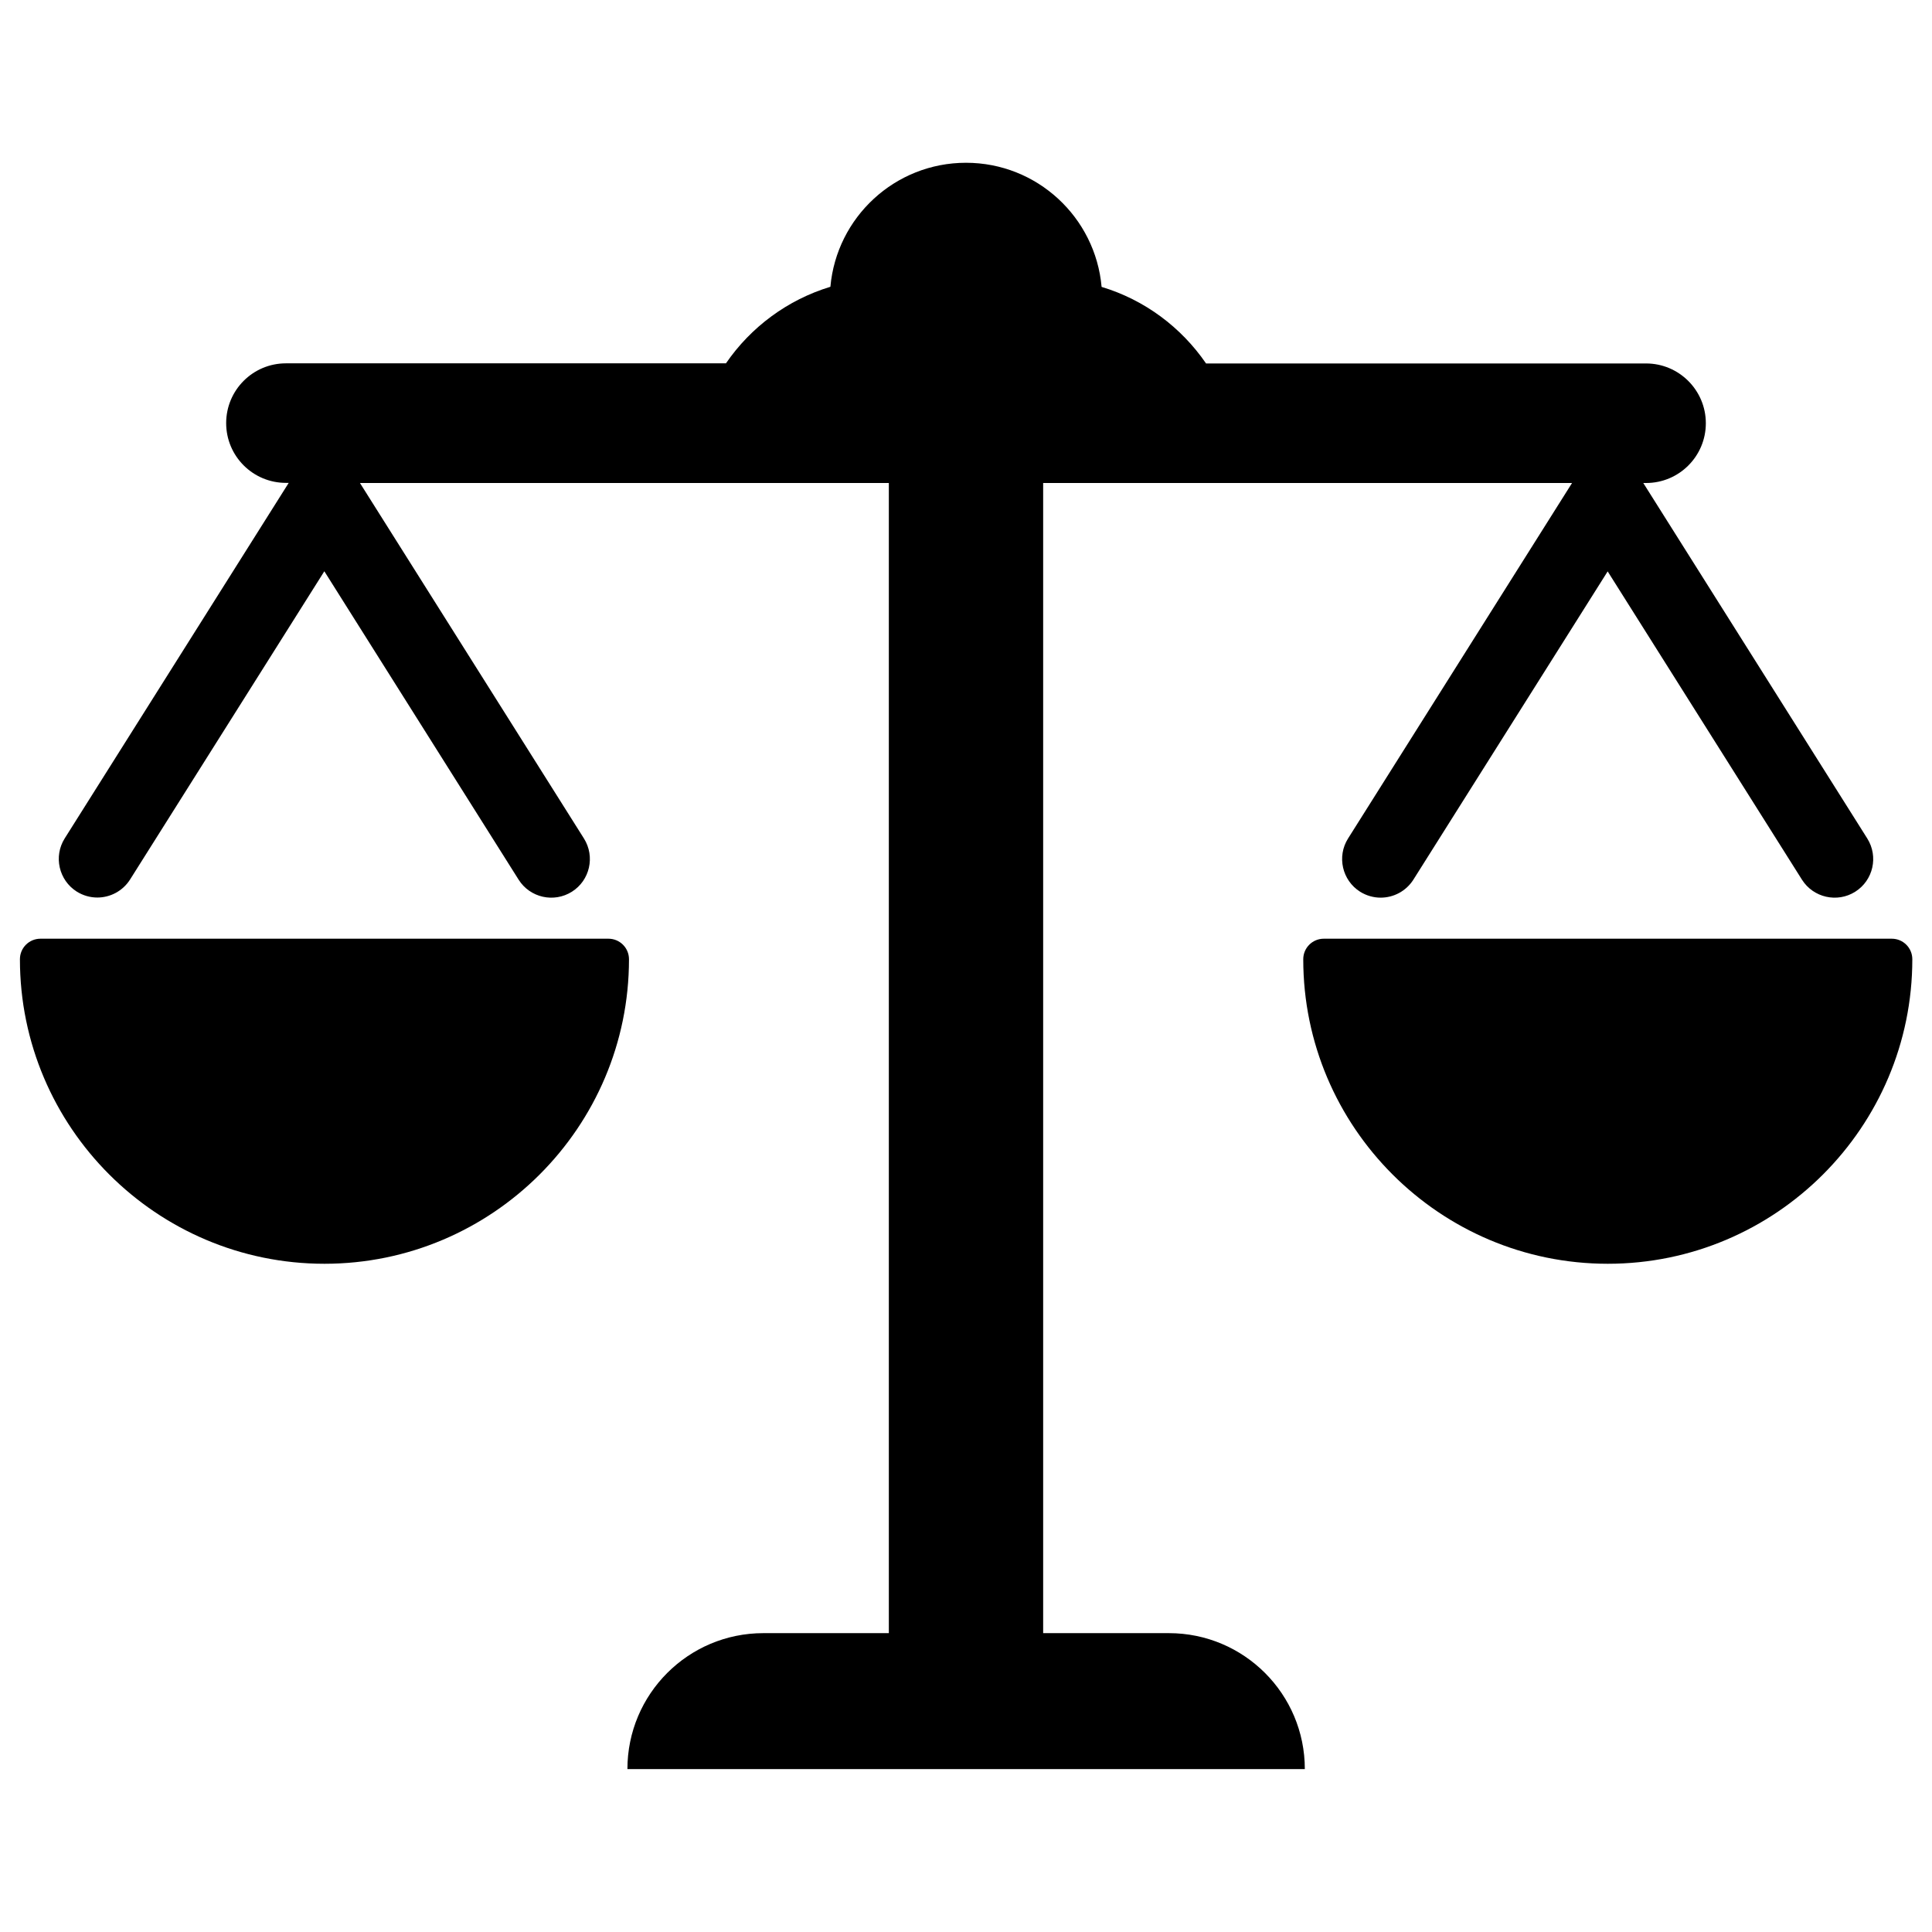 <?xml version="1.0" encoding="ISO-8859-1" standalone="no"?>
<!DOCTYPE svg PUBLIC "-//W3C//DTD SVG 1.1//EN" "http://www.w3.org/Graphics/SVG/1.1/DTD/svg11.dtd">
<svg xmlns="http://www.w3.org/2000/svg" xmlns:xlink="http://www.w3.org/1999/xlink" xml:space="preserve" width="16px" height="16px" viewBox="0 0 16 16" zoomAndPan="disable" preserveAspectRatio="xmaxYmax">
<path d="m 9.678,13.525 -1.039,0 0,-9.525 4.38,0 -1.855,2.944 c -0.094,0.149 -0.049,0.347 0.1,0.441 0.053,0.033 0.112,0.049 0.17,0.049 0.106,0 0.21,-0.053 0.271,-0.149 l 1.609,-2.553 1.609,2.553 c 0.094,0.149 0.292,0.194 0.441,0.1 0.149,-0.094 0.194,-0.291 0.1,-0.441 l -1.855,-2.944 0.023,0 c 0.274,0 0.495,-0.222 0.495,-0.495 0,-0.273 -0.222,-0.495 -0.495,-0.495 l -3.644,0 C 9.782,2.71 9.479,2.483 9.123,2.376 9.072,1.8 8.589,1.348 8,1.348 c -0.589,0 -1.072,0.452 -1.123,1.027 -0.356,0.108 -0.659,0.334 -0.865,0.634 l -3.644,0 c -0.274,0 -0.495,0.222 -0.495,0.495 0,0.274 0.222,0.495 0.495,0.495 l 0.023,0 -1.855,2.944 c -0.094,0.149 -0.049,0.347 0.1,0.441 0.053,0.033 0.112,0.049 0.17,0.049 0.106,0 0.21,-0.053 0.271,-0.149 L 2.686,4.731 4.295,7.285 c 0.094,0.149 0.291,0.194 0.441,0.1 0.149,-0.094 0.194,-0.291 0.1,-0.441 l -1.855,-2.944 4.38,0 0,9.525 -1.039,0 c -0.622,0 -1.126,0.504 -1.126,1.126 l 5.61,0 c 0,-0.622 -0.504,-1.126 -1.126,-1.126 z" />
<path d="m 5.037,7.774 -4.702,0 c -0.094,0 -0.17,0.076 -0.17,0.17 0,1.39 1.131,2.522 2.522,2.522 1.39,0 2.522,-1.131 2.522,-2.522 -3.4e-5,-0.094 -0.076,-0.17 -0.17,-0.17 z" />
<path d="m 15.665,7.774 -4.702,0 c -0.094,0 -0.17,0.076 -0.17,0.17 0,1.39 1.131,2.522 2.522,2.522 1.39,0 2.522,-1.131 2.522,-2.522 -3.4e-5,-0.094 -0.076,-0.17 -0.17,-0.17 z" />
</svg>
